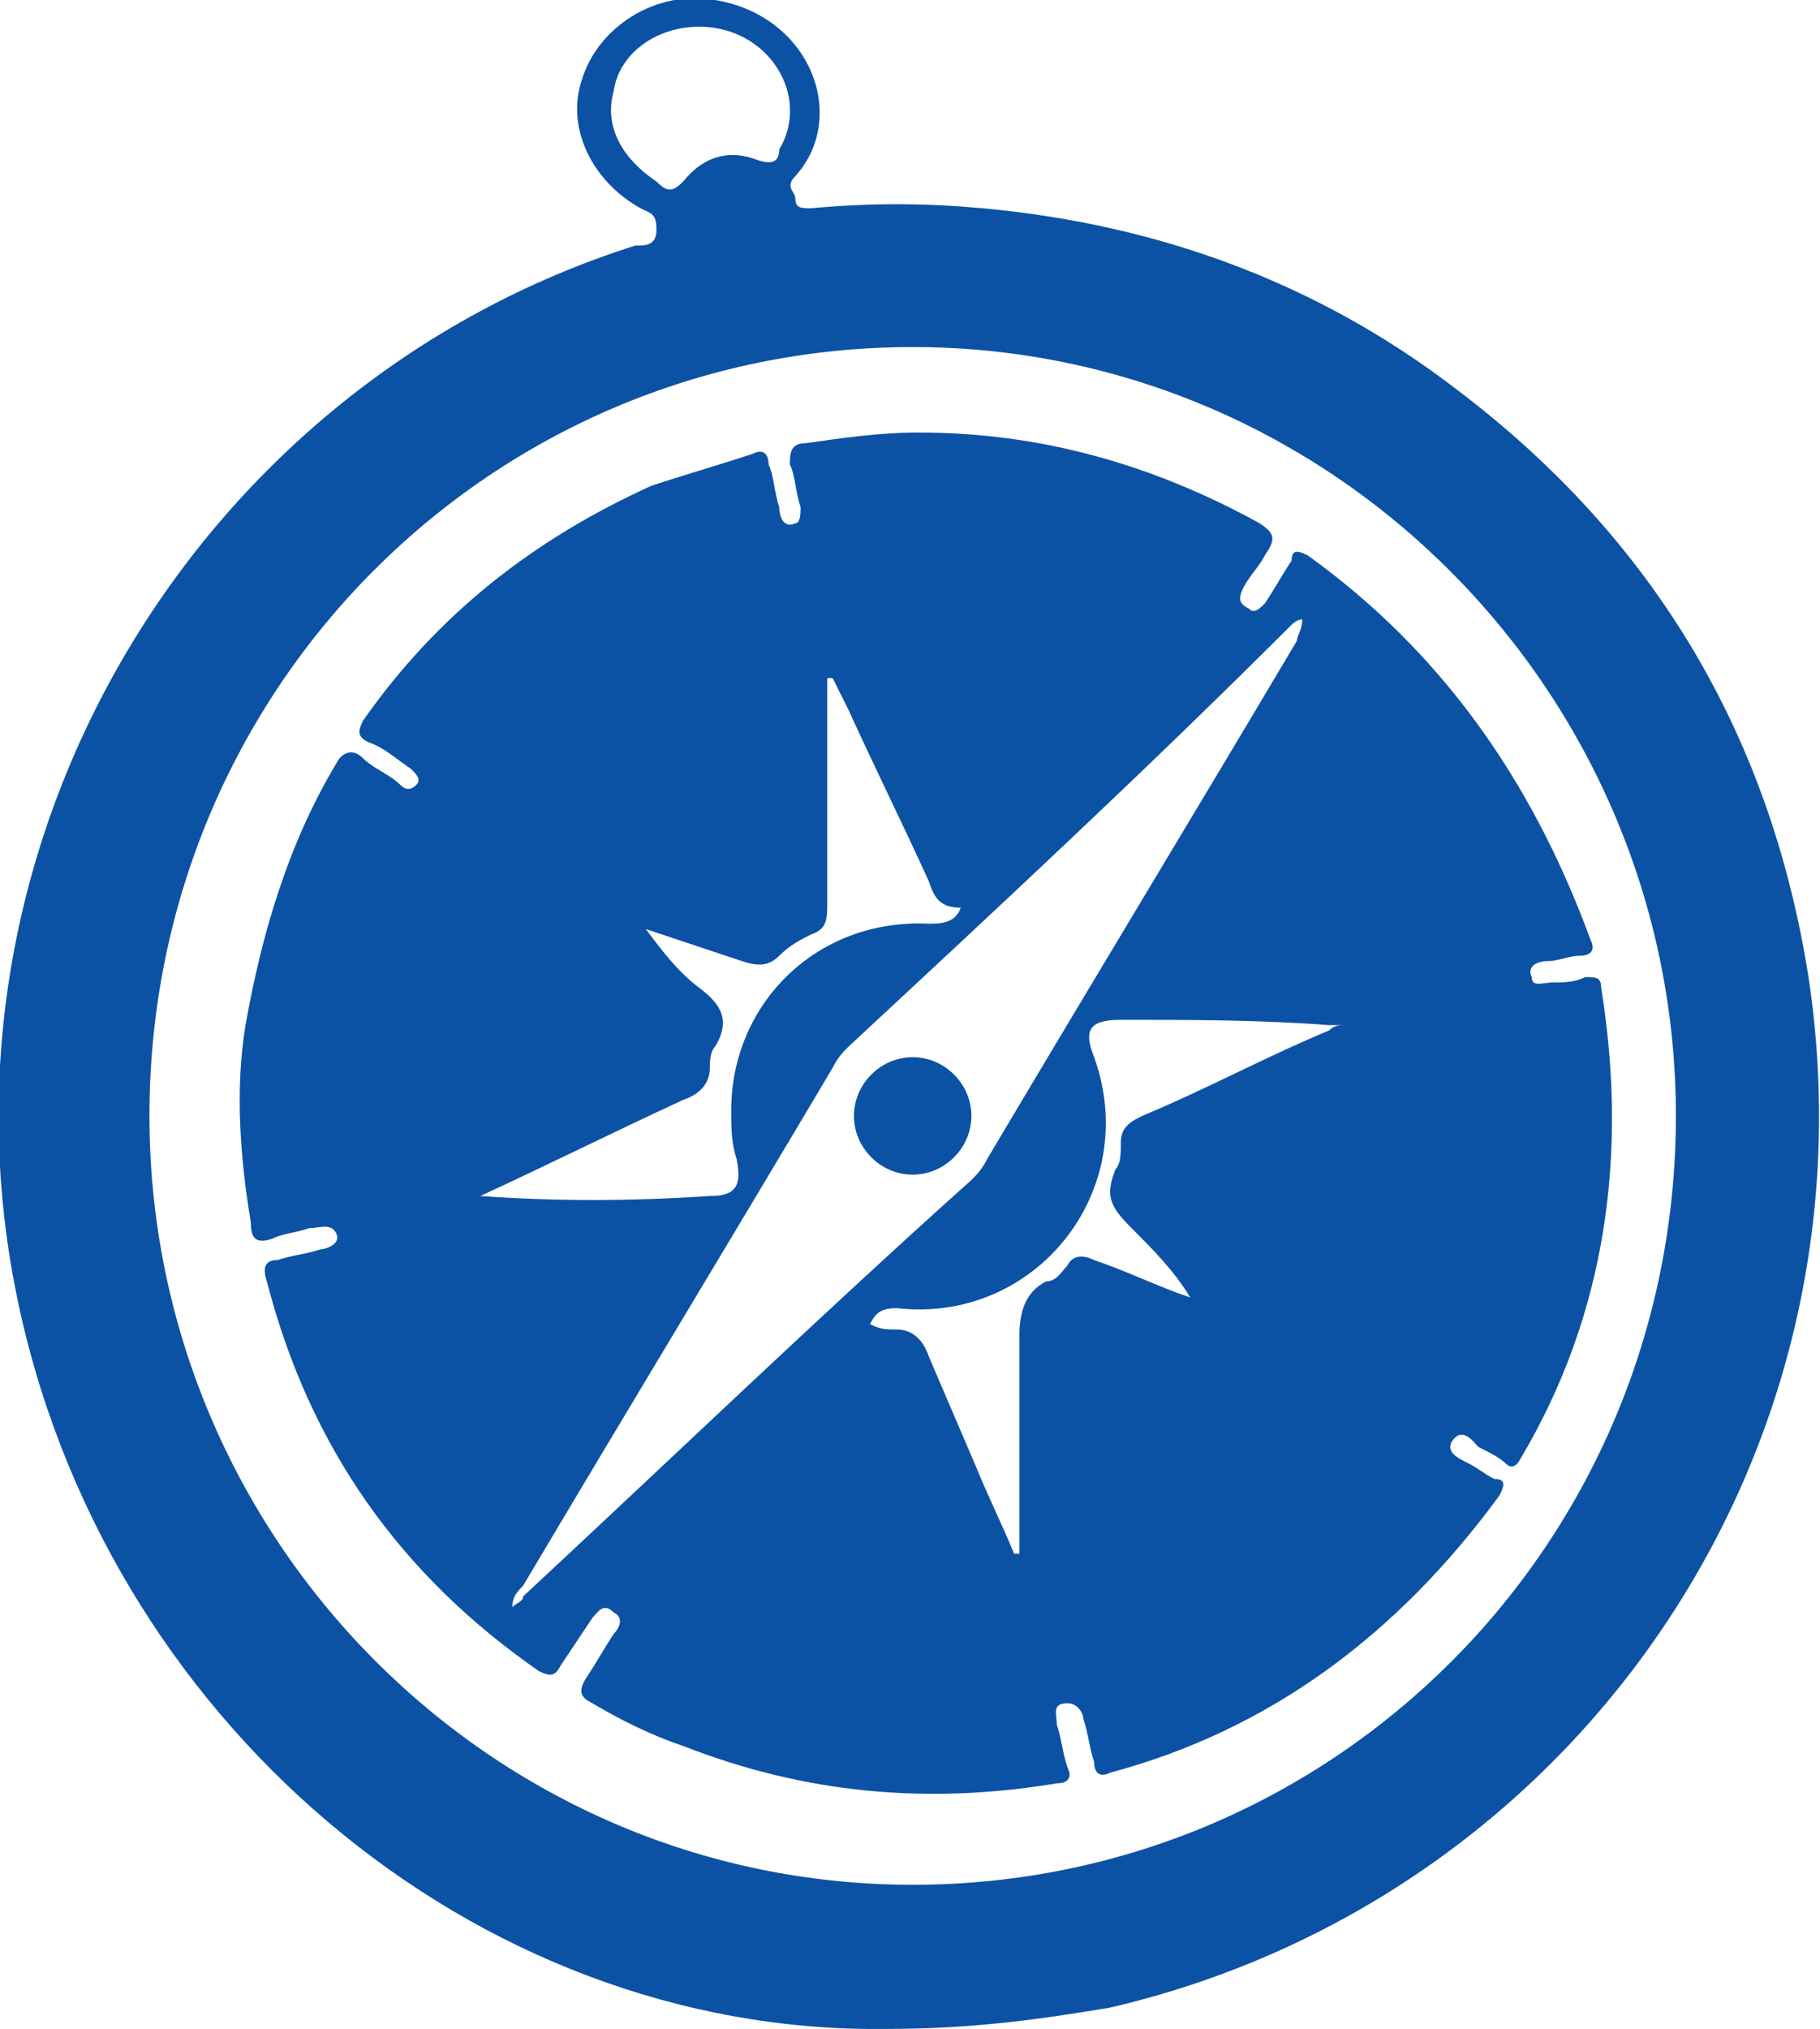 <?xml version="1.0" encoding="utf-8"?>
<!-- Generator: Adobe Illustrator 19.0.0, SVG Export Plug-In . SVG Version: 6.00 Build 0)  -->
<svg version="1.1" id="Layer_1" xmlns="http://www.w3.org/2000/svg" xmlns:xlink="http://www.w3.org/1999/xlink" x="0px" y="0px"
	 viewBox="-213.6 401.9 34.1 38" style="enable-background:new -213.6 401.9 34.1 38;" xml:space="preserve">
<style type="text/css">
	.st0{fill:#0C52A4;}
</style>
<g>
	<g>
		<path class="st0" d="M-179.7,420.3c-0.7-4.6-2.9-8.3-6.6-11.1c-2.6-2-5.6-3.1-8.9-3.4c-1.1-0.1-2.1-0.1-3.2,0
			c-0.2,0-0.3,0-0.3-0.2c0-0.1-0.2-0.2,0-0.4c1-1.1,0.3-3-1.5-3.3c-1.1-0.2-2.2,0.5-2.5,1.5c-0.3,0.9,0.2,1.9,1.1,2.4
			c0.2,0.1,0.3,0.1,0.3,0.4c0,0.3-0.2,0.3-0.4,0.3c-8.2,2.6-13.3,11.1-11.6,19.6c1.6,8,8.6,13.9,16.3,13.8c1.7,0,3-0.2,4.2-0.4
			C-184.2,437.5-178.4,429.3-179.7,420.3z M-201.3,405.3c-0.6-0.4-1-1-0.8-1.7c0.1-0.7,0.8-1.2,1.6-1.2c1.3,0,2.1,1.3,1.5,2.3
			c0,0.2-0.1,0.3-0.4,0.2c-0.5-0.2-1-0.1-1.4,0.4C-201,405.5-201.1,405.5-201.3,405.3z M-196.5,437.2c-7.9,0-14.3-6.5-14.3-14.4
			c0-8,6.4-14.4,14.3-14.4c7.9,0,14.3,6.5,14.3,14.4C-182.2,430.8-188.6,437.2-196.5,437.2z M-189.1,412.3c-0.2-0.1-0.3-0.1-0.3,0.1
			c-0.2,0.3-0.3,0.5-0.5,0.8c-0.1,0.1-0.2,0.2-0.3,0.1c-0.2-0.1-0.2-0.2-0.1-0.4c0.1-0.2,0.3-0.4,0.4-0.6c0.2-0.3,0.2-0.4-0.1-0.6
			c-2-1.1-4.1-1.7-6.4-1.7c-0.7,0-1.4,0.1-2.1,0.2c-0.3,0-0.3,0.2-0.3,0.4c0.1,0.2,0.1,0.5,0.2,0.8c0,0.1,0,0.3-0.1,0.3
			c-0.2,0.1-0.3-0.1-0.3-0.3c-0.1-0.3-0.1-0.6-0.2-0.8c0-0.2-0.1-0.3-0.3-0.2c-0.6,0.2-1.3,0.4-1.9,0.6c-2.2,1-4,2.4-5.4,4.4
			c-0.1,0.2-0.1,0.3,0.1,0.4c0.3,0.1,0.5,0.3,0.8,0.5c0.1,0.1,0.2,0.2,0.1,0.3c-0.1,0.1-0.2,0.1-0.3,0c-0.2-0.2-0.5-0.3-0.7-0.5
			c-0.2-0.2-0.4-0.1-0.5,0.1c-0.9,1.5-1.4,3.2-1.7,4.9c-0.2,1.2-0.1,2.5,0.1,3.7c0,0.3,0.1,0.4,0.4,0.3c0.2-0.1,0.4-0.1,0.7-0.2
			c0.2,0,0.4-0.1,0.5,0.1c0.1,0.2-0.2,0.3-0.3,0.3c-0.3,0.1-0.5,0.1-0.8,0.2c-0.2,0-0.3,0.1-0.2,0.4c0.8,3.1,2.5,5.5,5.1,7.3
			c0.2,0.1,0.3,0.1,0.4-0.1c0.2-0.3,0.4-0.6,0.6-0.9c0.1-0.1,0.2-0.3,0.4-0.1c0.2,0.1,0.1,0.3,0,0.4c-0.2,0.3-0.3,0.5-0.5,0.8
			s-0.1,0.4,0.1,0.5c0.5,0.3,1.1,0.6,1.7,0.8c2.3,0.9,4.6,1.1,7,0.7c0.2,0,0.3-0.1,0.2-0.3c-0.1-0.3-0.1-0.5-0.2-0.8
			c0-0.2-0.1-0.4,0.2-0.4c0.2,0,0.3,0.2,0.3,0.3c0.1,0.3,0.1,0.5,0.2,0.8c0,0.2,0.1,0.3,0.3,0.2c3-0.8,5.4-2.6,7.3-5.2
			c0.1-0.2,0.1-0.3-0.1-0.3c-0.2-0.1-0.3-0.2-0.5-0.3s-0.4-0.2-0.3-0.4c0.2-0.3,0.4,0,0.5,0.1c0.2,0.1,0.4,0.2,0.5,0.3
			c0.1,0.1,0.2,0.1,0.3-0.1c1.6-2.7,2-5.7,1.5-8.8c0-0.2-0.1-0.2-0.3-0.2c-0.2,0.1-0.4,0.1-0.6,0.1c-0.2,0-0.4,0.1-0.4-0.1
			c-0.1-0.2,0.1-0.3,0.3-0.3s0.4-0.1,0.6-0.1c0.2,0,0.3-0.1,0.2-0.3C-184.9,416.5-186.6,414.1-189.1,412.3z M-204.6,424.3
			c1.3-0.6,2.5-1.2,3.8-1.8c0.3-0.1,0.5-0.3,0.5-0.6c0-0.1,0-0.3,0.1-0.4c0.3-0.5,0.1-0.8-0.3-1.1c-0.4-0.3-0.7-0.7-1-1.1
			c0.6,0.2,1.2,0.4,1.8,0.6c0.3,0.1,0.5,0.1,0.7-0.1s0.4-0.3,0.6-0.4c0.3-0.1,0.3-0.3,0.3-0.6c0-1.3,0-2.6,0-3.8v-0.4c0,0,0,0,0.1,0
			c0.1,0.2,0.2,0.4,0.3,0.6c0.5,1.1,1,2.1,1.5,3.2c0.1,0.3,0.2,0.5,0.6,0.5c-0.1,0.3-0.4,0.3-0.6,0.3c-2.1-0.1-3.7,1.5-3.7,3.5
			c0,0.3,0,0.6,0.1,0.9c0.1,0.5,0,0.7-0.5,0.7C-201.8,424.4-203.2,424.4-204.6,424.3L-204.6,424.3z M-203.8,431.8
			c0,0.1-0.1,0.1-0.2,0.2c0-0.2,0.1-0.3,0.2-0.4c1.9-3.2,3.9-6.5,5.8-9.7c0.1-0.2,0.2-0.3,0.3-0.4c2.8-2.6,5.6-5.2,8.3-7.9
			c0,0,0.1-0.1,0.2-0.1c0,0.2-0.1,0.3-0.1,0.4c-1.9,3.2-3.9,6.5-5.8,9.7c-0.1,0.2-0.2,0.3-0.3,0.4
			C-198.3,426.6-201,429.2-203.8,431.8z M-188.7,421.2c-1.2,0.5-2.3,1.1-3.5,1.6c-0.2,0.1-0.4,0.2-0.4,0.5c0,0.2,0,0.4-0.1,0.5
			c-0.2,0.5-0.1,0.7,0.3,1.1c0.4,0.4,0.8,0.8,1.1,1.3c-0.6-0.2-1.2-0.5-1.8-0.7c-0.2-0.1-0.4-0.1-0.5,0.1c-0.1,0.1-0.2,0.3-0.4,0.3
			c-0.4,0.2-0.5,0.6-0.5,1c0,1.2,0,2.4,0,3.7c0,0.1,0,0.2,0,0.4c0,0,0,0-0.1,0c-0.2-0.5-0.5-1.1-0.7-1.6c-0.3-0.7-0.6-1.4-0.9-2.1
			c-0.1-0.3-0.3-0.5-0.6-0.5c-0.2,0-0.3,0-0.5-0.1c0.1-0.2,0.2-0.3,0.5-0.3c2.6,0.3,4.6-2.2,3.7-4.7c-0.2-0.5-0.1-0.7,0.5-0.7
			c1.3,0,2.6,0,3.9,0.1c0.1,0,0.2,0,0.3,0C-188.5,421.1-188.6,421.1-188.7,421.2z M-196.5,421.7c-0.6,0-1.1,0.5-1.1,1.1
			s0.5,1.1,1.1,1.1c0.6,0,1.1-0.5,1.1-1.1S-195.9,421.7-196.5,421.7z"/>
	</g>
</g>
</svg>
